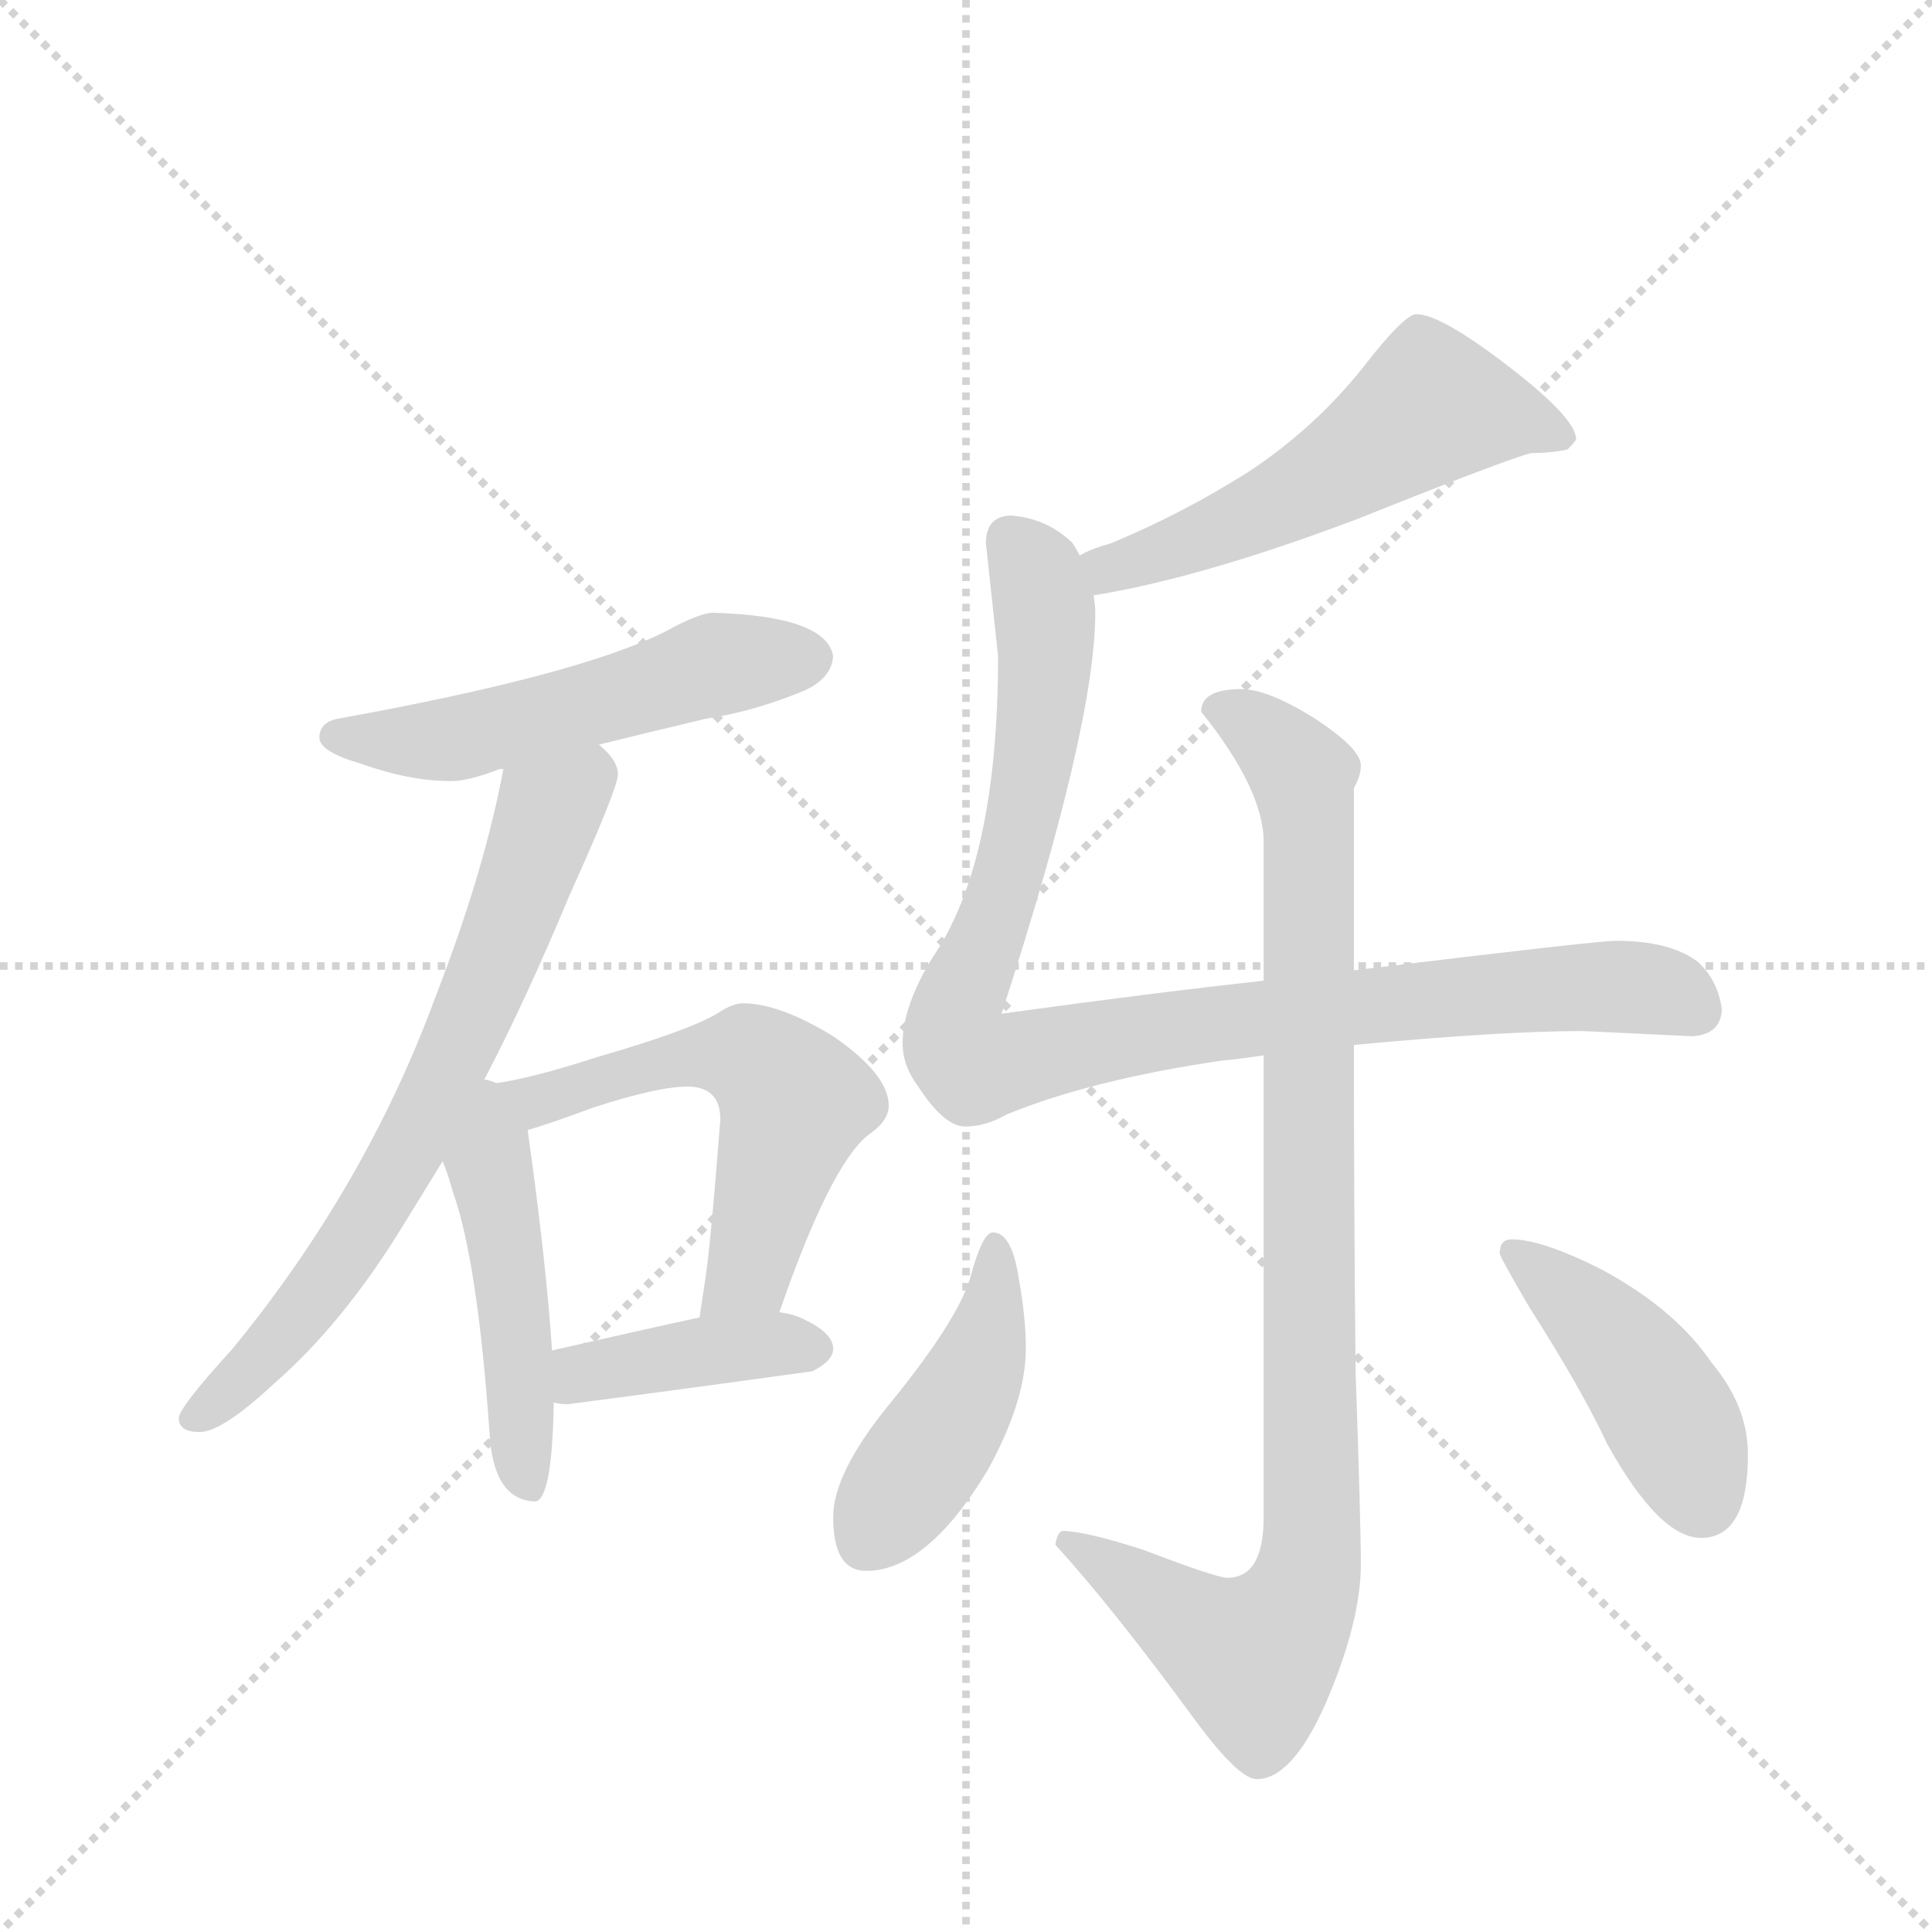 <svg version="1.1" viewBox="0 0 1024 1024" xmlns="http://www.w3.org/2000/svg">
  <g stroke="lightgray" stroke-dasharray="1,1" stroke-width="1" transform="scale(4, 4)">
    <line x1="0" y1="0" x2="256" y2="256"></line>
    <line x1="256" y1="0" x2="0" y2="256"></line>
    <line x1="128" y1="0" x2="128" y2="256"></line>
    <line x1="0" y1="128" x2="256" y2="128"></line>
  </g>
  <g transform="scale(0.92, -0.92) translate(60, -900)">
    <style type="text/css">
      
        @keyframes keyframes0 {
          from {
            stroke: blue;
            stroke-dashoffset: 535;
            stroke-width: 128;
          }
          64% {
            animation-timing-function: step-end;
            stroke: blue;
            stroke-dashoffset: 0;
            stroke-width: 128;
          }
          to {
            stroke: black;
            stroke-width: 1024;
          }
        }
        #make-me-a-hanzi-animation-0 {
          animation: keyframes0 0.685s both;
          animation-delay: 0s;
          animation-timing-function: linear;
        }
      
        @keyframes keyframes1 {
          from {
            stroke: blue;
            stroke-dashoffset: 704;
            stroke-width: 128;
          }
          70% {
            animation-timing-function: step-end;
            stroke: blue;
            stroke-dashoffset: 0;
            stroke-width: 128;
          }
          to {
            stroke: black;
            stroke-width: 1024;
          }
        }
        #make-me-a-hanzi-animation-1 {
          animation: keyframes1 0.823s both;
          animation-delay: 0.685s;
          animation-timing-function: linear;
        }
      
        @keyframes keyframes2 {
          from {
            stroke: blue;
            stroke-dashoffset: 482;
            stroke-width: 128;
          }
          61% {
            animation-timing-function: step-end;
            stroke: blue;
            stroke-dashoffset: 0;
            stroke-width: 128;
          }
          to {
            stroke: black;
            stroke-width: 1024;
          }
        }
        #make-me-a-hanzi-animation-2 {
          animation: keyframes2 0.642s both;
          animation-delay: 1.508s;
          animation-timing-function: linear;
        }
      
        @keyframes keyframes3 {
          from {
            stroke: blue;
            stroke-dashoffset: 569;
            stroke-width: 128;
          }
          65% {
            animation-timing-function: step-end;
            stroke: blue;
            stroke-dashoffset: 0;
            stroke-width: 128;
          }
          to {
            stroke: black;
            stroke-width: 1024;
          }
        }
        #make-me-a-hanzi-animation-3 {
          animation: keyframes3 0.713s both;
          animation-delay: 2.151s;
          animation-timing-function: linear;
        }
      
        @keyframes keyframes4 {
          from {
            stroke: blue;
            stroke-dashoffset: 406;
            stroke-width: 128;
          }
          57% {
            animation-timing-function: step-end;
            stroke: blue;
            stroke-dashoffset: 0;
            stroke-width: 128;
          }
          to {
            stroke: black;
            stroke-width: 1024;
          }
        }
        #make-me-a-hanzi-animation-4 {
          animation: keyframes4 0.58s both;
          animation-delay: 2.864s;
          animation-timing-function: linear;
        }
      
        @keyframes keyframes5 {
          from {
            stroke: blue;
            stroke-dashoffset: 552;
            stroke-width: 128;
          }
          64% {
            animation-timing-function: step-end;
            stroke: blue;
            stroke-dashoffset: 0;
            stroke-width: 128;
          }
          to {
            stroke: black;
            stroke-width: 1024;
          }
        }
        #make-me-a-hanzi-animation-5 {
          animation: keyframes5 0.699s both;
          animation-delay: 3.444s;
          animation-timing-function: linear;
        }
      
        @keyframes keyframes6 {
          from {
            stroke: blue;
            stroke-dashoffset: 997;
            stroke-width: 128;
          }
          76% {
            animation-timing-function: step-end;
            stroke: blue;
            stroke-dashoffset: 0;
            stroke-width: 128;
          }
          to {
            stroke: black;
            stroke-width: 1024;
          }
        }
        #make-me-a-hanzi-animation-6 {
          animation: keyframes6 1.061s both;
          animation-delay: 4.143s;
          animation-timing-function: linear;
        }
      
        @keyframes keyframes7 {
          from {
            stroke: blue;
            stroke-dashoffset: 959;
            stroke-width: 128;
          }
          76% {
            animation-timing-function: step-end;
            stroke: blue;
            stroke-dashoffset: 0;
            stroke-width: 128;
          }
          to {
            stroke: black;
            stroke-width: 1024;
          }
        }
        #make-me-a-hanzi-animation-7 {
          animation: keyframes7 1.03s both;
          animation-delay: 5.205s;
          animation-timing-function: linear;
        }
      
        @keyframes keyframes8 {
          from {
            stroke: blue;
            stroke-dashoffset: 446;
            stroke-width: 128;
          }
          59% {
            animation-timing-function: step-end;
            stroke: blue;
            stroke-dashoffset: 0;
            stroke-width: 128;
          }
          to {
            stroke: black;
            stroke-width: 1024;
          }
        }
        #make-me-a-hanzi-animation-8 {
          animation: keyframes8 0.613s both;
          animation-delay: 6.235s;
          animation-timing-function: linear;
        }
      
        @keyframes keyframes9 {
          from {
            stroke: blue;
            stroke-dashoffset: 439;
            stroke-width: 128;
          }
          59% {
            animation-timing-function: step-end;
            stroke: blue;
            stroke-dashoffset: 0;
            stroke-width: 128;
          }
          to {
            stroke: black;
            stroke-width: 1024;
          }
        }
        #make-me-a-hanzi-animation-9 {
          animation: keyframes9 0.607s both;
          animation-delay: 6.848s;
          animation-timing-function: linear;
        }
      
    </style>
    
      <path d="M 351 547 Q 343 547 323 536 Q 273 511 135 486 Q 124 484 124 475 Q 124 467 148 460 Q 176 450 200 450 Q 210 450 228 457 L 230 457 L 285 471 Q 309 477 347 486 Q 374 490 403 502 Q 419 509 420 522 Q 416 545 351 547 Z" fill="lightgray"></path>
    
      <path d="M 230 457 Q 219 398 191 326 Q 151 217 74 123 Q 43 89 43 83 Q 43 75 55 75 Q 68 75 98 103 Q 137 137 171 192 Q 182 210 195 231 L 219 278 Q 243 324 268 384 Q 296 446 296 454 Q 296 462 285 471 C 265 494 236 486 230 457 Z" fill="lightgray"></path>
    
      <path d="M 195 231 Q 198 224 201 213 Q 215 174 222 75 Q 224 36 248 35 Q 258 35 259 91 L 259 92 L 258 122 Q 255 170 244 249 C 241 273 241 273 226 276 Q 224 277 220 278 L 219 278 C 191 287 184 259 195 231 Z" fill="lightgray"></path>
    
      <path d="M 389 144 Q 418 228 440 246 Q 452 254 452 263 Q 452 281 420 303 Q 389 322 368 322 Q 362 322 353 316 Q 336 306 284 291 Q 247 279 226 276 C 196 271 215 240 244 249 Q 255 252 282 262 Q 319 274 336 274 Q 355 274 355 255 Q 349 178 346 161 Q 344 148 343 141 C 339 111 379 116 389 144 Z" fill="lightgray"></path>
    
      <path d="M 259 92 Q 263 91 267 91 Q 336 100 408 110 Q 420 116 420 123 Q 420 132 403 140 Q 397 143 389 144 L 343 141 Q 315 135 258 122 C 229 115 229 97 259 92 Z" fill="lightgray"></path>
    
      <path d="M 570 557 Q 632 567 722 601 Q 817 639 823 639 Q 833 639 843 641 Q 848 646 848 647 Q 848 659 809 689 Q 770 719 756 719 Q 749 719 725 688 Q 697 653 659 628 Q 621 604 580 587 Q 569 584 562 580 C 535 568 540 552 570 557 Z" fill="lightgray"></path>
    
      <path d="M 668 335 Q 604 328 517 316 Q 571 482 571 547 Q 571 551 570 557 L 562 580 Q 560 584 558 587 Q 544 601 523 603 Q 508 603 508 587 L 515 522 Q 515 403 477 348 Q 460 320 460 299 Q 460 286 469 274 Q 484 251 496 251 Q 508 251 520 258 Q 569 278 644 289 Q 655 290 668 292 L 720 298 Q 805 306 852 306 L 915 303 Q 931 304 932 318 Q 930 335 918 346 Q 902 358 871 358 Q 860 358 720 341 L 668 335 Z" fill="lightgray"></path>
    
      <path d="M 655 503 Q 632 503 632 490 Q 668 445 668 415 L 668 335 L 668 292 L 668 26 Q 668 -9 647 -9 Q 641 -9 599 7 Q 565 18 552 18 Q 549 17 548 10 Q 581 -26 630 -93 Q 654 -125 664 -125 Q 684 -125 703 -83 Q 724 -35 724 -1 Q 724 22 721 109 Q 720 203 720 298 L 720 341 L 720 446 Q 724 453 724 459 Q 724 469 696 487 Q 670 503 655 503 Z" fill="lightgray"></path>
    
      <path d="M 512 190 Q 506 190 499 164 Q 492 140 454 93 Q 420 52 420 26 Q 420 -5 439 -5 Q 474 -5 509 53 Q 531 93 531 123 Q 531 141 527 163 Q 523 190 512 190 Z" fill="lightgray"></path>
    
      <path d="M 811 186 Q 804 186 804 178 Q 804 176 821 147 Q 851 100 866 68 Q 896 14 920 14 Q 947 14 947 62 Q 947 90 926 115 Q 905 146 862 169 Q 828 186 811 186 Z" fill="lightgray"></path>
    
    
      <clipPath id="make-me-a-hanzi-clip-0">
        <path d="M 351 547 Q 343 547 323 536 Q 273 511 135 486 Q 124 484 124 475 Q 124 467 148 460 Q 176 450 200 450 Q 210 450 228 457 L 230 457 L 285 471 Q 309 477 347 486 Q 374 490 403 502 Q 419 509 420 522 Q 416 545 351 547 Z"></path>
      </clipPath>
      <path clip-path="url(#make-me-a-hanzi-clip-0)" d="M 134 476 L 203 474 L 360 519 L 407 521" fill="none" id="make-me-a-hanzi-animation-0" stroke-dasharray="407 814" stroke-linecap="round"></path>
    
      <clipPath id="make-me-a-hanzi-clip-1">
        <path d="M 230 457 Q 219 398 191 326 Q 151 217 74 123 Q 43 89 43 83 Q 43 75 55 75 Q 68 75 98 103 Q 137 137 171 192 Q 182 210 195 231 L 219 278 Q 243 324 268 384 Q 296 446 296 454 Q 296 462 285 471 C 265 494 236 486 230 457 Z"></path>
      </clipPath>
      <path clip-path="url(#make-me-a-hanzi-clip-1)" d="M 281 459 L 256 432 L 214 318 L 166 221 L 118 148 L 51 82" fill="none" id="make-me-a-hanzi-animation-1" stroke-dasharray="576 1152" stroke-linecap="round"></path>
    
      <clipPath id="make-me-a-hanzi-clip-2">
        <path d="M 195 231 Q 198 224 201 213 Q 215 174 222 75 Q 224 36 248 35 Q 258 35 259 91 L 259 92 L 258 122 Q 255 170 244 249 C 241 273 241 273 226 276 Q 224 277 220 278 L 219 278 C 191 287 184 259 195 231 Z"></path>
      </clipPath>
      <path clip-path="url(#make-me-a-hanzi-clip-2)" d="M 220 270 L 244 45" fill="none" id="make-me-a-hanzi-animation-2" stroke-dasharray="354 708" stroke-linecap="round"></path>
    
      <clipPath id="make-me-a-hanzi-clip-3">
        <path d="M 389 144 Q 418 228 440 246 Q 452 254 452 263 Q 452 281 420 303 Q 389 322 368 322 Q 362 322 353 316 Q 336 306 284 291 Q 247 279 226 276 C 196 271 215 240 244 249 Q 255 252 282 262 Q 319 274 336 274 Q 355 274 355 255 Q 349 178 346 161 Q 344 148 343 141 C 339 111 379 116 389 144 Z"></path>
      </clipPath>
      <path clip-path="url(#make-me-a-hanzi-clip-3)" d="M 232 274 L 250 266 L 297 283 L 360 292 L 384 282 L 397 263 L 372 168 L 350 144" fill="none" id="make-me-a-hanzi-animation-3" stroke-dasharray="441 882" stroke-linecap="round"></path>
    
      <clipPath id="make-me-a-hanzi-clip-4">
        <path d="M 259 92 Q 263 91 267 91 Q 336 100 408 110 Q 420 116 420 123 Q 420 132 403 140 Q 397 143 389 144 L 343 141 Q 315 135 258 122 C 229 115 229 97 259 92 Z"></path>
      </clipPath>
      <path clip-path="url(#make-me-a-hanzi-clip-4)" d="M 264 100 L 276 109 L 342 121 L 410 123" fill="none" id="make-me-a-hanzi-animation-4" stroke-dasharray="278 556" stroke-linecap="round"></path>
    
      <clipPath id="make-me-a-hanzi-clip-5">
        <path d="M 570 557 Q 632 567 722 601 Q 817 639 823 639 Q 833 639 843 641 Q 848 646 848 647 Q 848 659 809 689 Q 770 719 756 719 Q 749 719 725 688 Q 697 653 659 628 Q 621 604 580 587 Q 569 584 562 580 C 535 568 540 552 570 557 Z"></path>
      </clipPath>
      <path clip-path="url(#make-me-a-hanzi-clip-5)" d="M 840 648 L 817 658 L 762 664 L 672 607 L 587 574 L 569 576" fill="none" id="make-me-a-hanzi-animation-5" stroke-dasharray="424 848" stroke-linecap="round"></path>
    
      <clipPath id="make-me-a-hanzi-clip-6">
        <path d="M 668 335 Q 604 328 517 316 Q 571 482 571 547 Q 571 551 570 557 L 562 580 Q 560 584 558 587 Q 544 601 523 603 Q 508 603 508 587 L 515 522 Q 515 403 477 348 Q 460 320 460 299 Q 460 286 469 274 Q 484 251 496 251 Q 508 251 520 258 Q 569 278 644 289 Q 655 290 668 292 L 720 298 Q 805 306 852 306 L 915 303 Q 931 304 932 318 Q 930 335 918 346 Q 902 358 871 358 Q 860 358 720 341 L 668 335 Z"></path>
      </clipPath>
      <path clip-path="url(#make-me-a-hanzi-clip-6)" d="M 522 589 L 533 577 L 542 549 L 541 503 L 521 393 L 491 318 L 491 298 L 500 287 L 664 314 L 804 329 L 887 331 L 917 318" fill="none" id="make-me-a-hanzi-animation-6" stroke-dasharray="869 1738" stroke-linecap="round"></path>
    
      <clipPath id="make-me-a-hanzi-clip-7">
        <path d="M 655 503 Q 632 503 632 490 Q 668 445 668 415 L 668 335 L 668 292 L 668 26 Q 668 -9 647 -9 Q 641 -9 599 7 Q 565 18 552 18 Q 549 17 548 10 Q 581 -26 630 -93 Q 654 -125 664 -125 Q 684 -125 703 -83 Q 724 -35 724 -1 Q 724 22 721 109 Q 720 203 720 298 L 720 341 L 720 446 Q 724 453 724 459 Q 724 469 696 487 Q 670 503 655 503 Z"></path>
      </clipPath>
      <path clip-path="url(#make-me-a-hanzi-clip-7)" d="M 645 489 L 658 485 L 690 454 L 694 423 L 694 -5 L 681 -35 L 662 -55 L 555 11" fill="none" id="make-me-a-hanzi-animation-7" stroke-dasharray="831 1662" stroke-linecap="round"></path>
    
      <clipPath id="make-me-a-hanzi-clip-8">
        <path d="M 512 190 Q 506 190 499 164 Q 492 140 454 93 Q 420 52 420 26 Q 420 -5 439 -5 Q 474 -5 509 53 Q 531 93 531 123 Q 531 141 527 163 Q 523 190 512 190 Z"></path>
      </clipPath>
      <path clip-path="url(#make-me-a-hanzi-clip-8)" d="M 513 182 L 513 153 L 502 109 L 439 12" fill="none" id="make-me-a-hanzi-animation-8" stroke-dasharray="318 636" stroke-linecap="round"></path>
    
      <clipPath id="make-me-a-hanzi-clip-9">
        <path d="M 811 186 Q 804 186 804 178 Q 804 176 821 147 Q 851 100 866 68 Q 896 14 920 14 Q 947 14 947 62 Q 947 90 926 115 Q 905 146 862 169 Q 828 186 811 186 Z"></path>
      </clipPath>
      <path clip-path="url(#make-me-a-hanzi-clip-9)" d="M 811 179 L 888 106 L 921 36" fill="none" id="make-me-a-hanzi-animation-9" stroke-dasharray="311 622" stroke-linecap="round"></path>
    
  </g>
</svg>